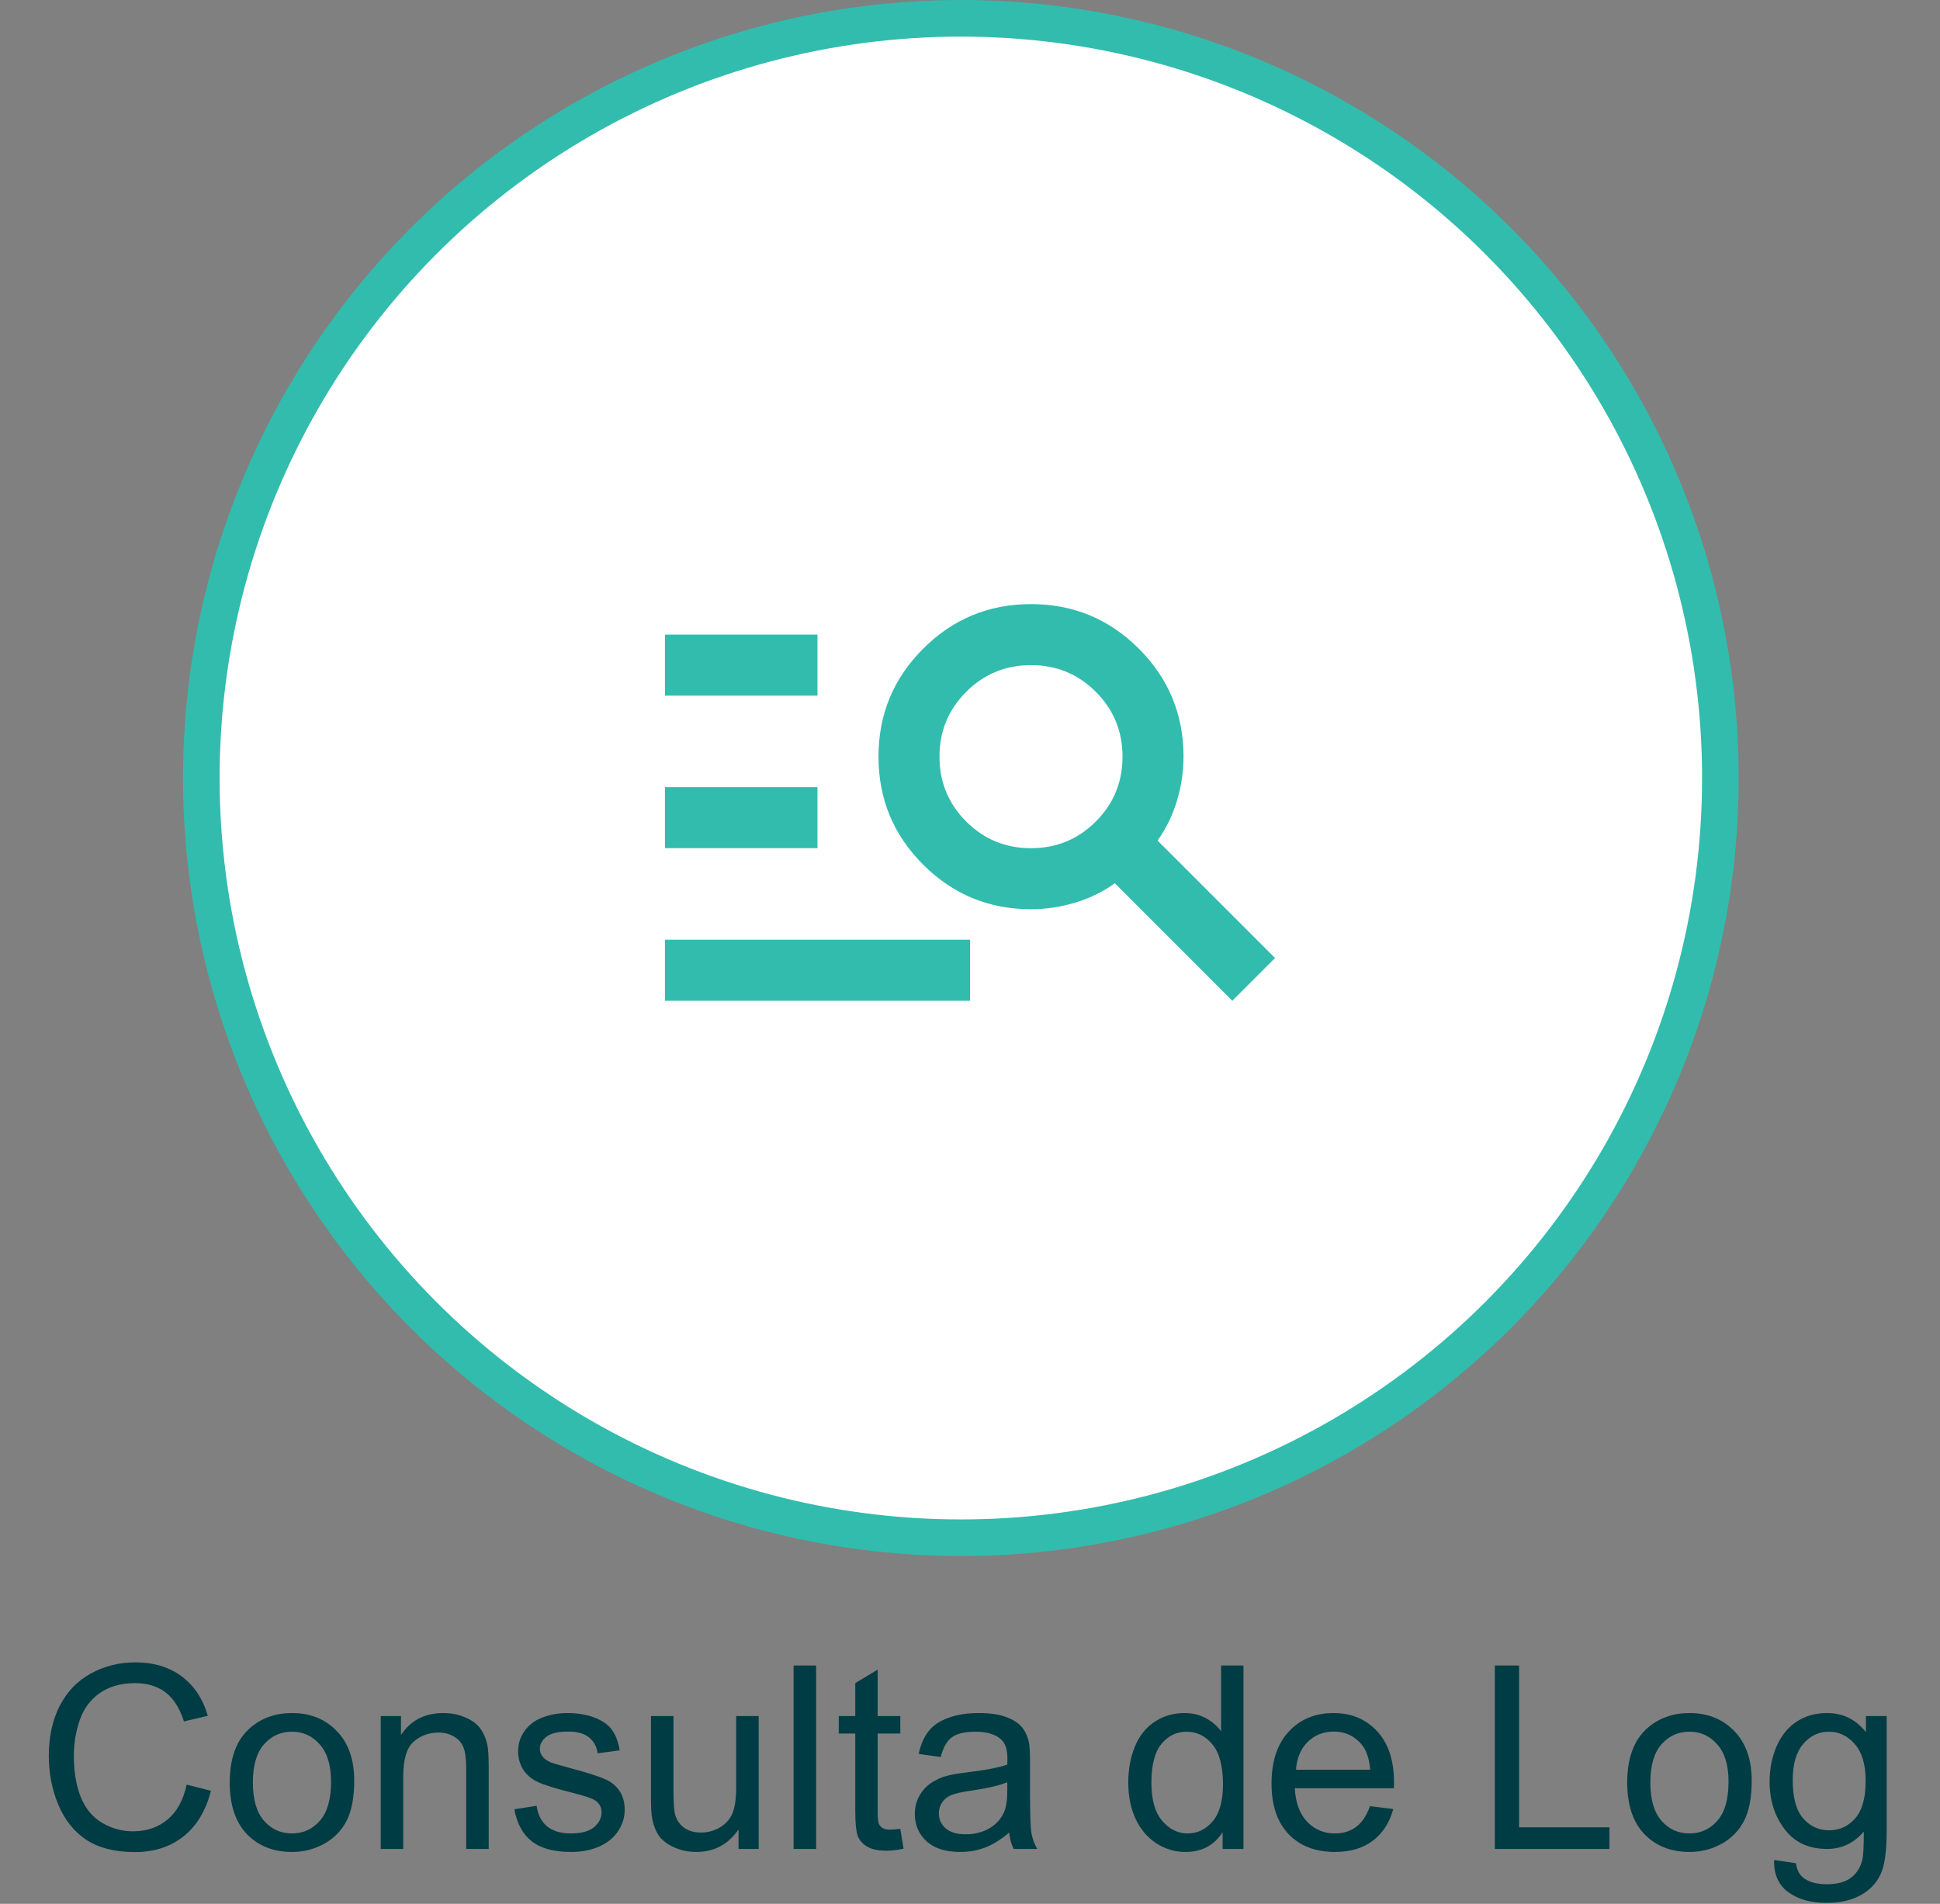 <svg width="106" height="104" viewBox="0 0 106 104" fill="none" xmlns="http://www.w3.org/2000/svg">
<rect x="0" y="0" width="106" height="104" fill="#808080" stroke="none"/>
<path d="M10.2 97.486L11.526 97.821C11.248 98.91 10.747 99.742 10.023 100.316C9.302 100.886 8.421 101.171 7.377 101.171C6.297 101.171 5.417 100.952 4.738 100.515C4.064 100.073 3.549 99.435 3.193 98.601C2.842 97.767 2.667 96.871 2.667 95.914C2.667 94.87 2.865 93.961 3.262 93.186C3.663 92.407 4.23 91.817 4.964 91.416C5.702 91.01 6.513 90.808 7.397 90.808C8.4 90.808 9.243 91.063 9.927 91.573C10.61 92.084 11.087 92.801 11.355 93.727L10.05 94.034C9.817 93.305 9.48 92.774 9.038 92.441C8.596 92.109 8.04 91.942 7.37 91.942C6.6 91.942 5.955 92.127 5.436 92.496C4.921 92.865 4.558 93.362 4.349 93.986C4.139 94.606 4.034 95.246 4.034 95.907C4.034 96.759 4.157 97.505 4.403 98.143C4.654 98.776 5.041 99.25 5.565 99.564C6.09 99.879 6.657 100.036 7.268 100.036C8.01 100.036 8.639 99.822 9.154 99.394C9.669 98.965 10.018 98.329 10.2 97.486ZM12.552 97.37C12.552 96.026 12.925 95.03 13.673 94.383C14.297 93.845 15.058 93.576 15.956 93.576C16.954 93.576 17.77 93.904 18.403 94.561C19.037 95.212 19.354 96.115 19.354 97.268C19.354 98.202 19.212 98.938 18.93 99.476C18.652 100.009 18.244 100.424 17.706 100.72C17.173 101.016 16.59 101.164 15.956 101.164C14.94 101.164 14.117 100.838 13.488 100.187C12.864 99.535 12.552 98.596 12.552 97.37ZM13.816 97.37C13.816 98.3 14.019 98.997 14.425 99.462C14.83 99.922 15.341 100.152 15.956 100.152C16.567 100.152 17.075 99.92 17.48 99.455C17.886 98.99 18.089 98.282 18.089 97.329C18.089 96.431 17.884 95.752 17.474 95.292C17.068 94.827 16.562 94.595 15.956 94.595C15.341 94.595 14.83 94.825 14.425 95.285C14.019 95.745 13.816 96.44 13.816 97.37ZM20.803 101V93.74H21.91V94.772C22.443 93.975 23.213 93.576 24.221 93.576C24.658 93.576 25.059 93.656 25.424 93.815C25.793 93.97 26.069 94.175 26.251 94.431C26.433 94.686 26.561 94.989 26.634 95.34C26.679 95.568 26.702 95.966 26.702 96.536V101H25.472V96.584C25.472 96.083 25.424 95.709 25.328 95.463C25.232 95.212 25.061 95.014 24.815 94.868C24.574 94.718 24.289 94.643 23.961 94.643C23.437 94.643 22.983 94.809 22.601 95.142C22.222 95.474 22.033 96.106 22.033 97.035V101H20.803ZM28.104 98.833L29.32 98.642C29.389 99.129 29.578 99.503 29.888 99.763C30.202 100.022 30.64 100.152 31.2 100.152C31.765 100.152 32.185 100.038 32.458 99.811C32.731 99.578 32.868 99.307 32.868 98.997C32.868 98.719 32.747 98.5 32.506 98.341C32.337 98.231 31.918 98.092 31.248 97.924C30.346 97.696 29.719 97.5 29.368 97.336C29.022 97.167 28.758 96.937 28.575 96.645C28.398 96.349 28.309 96.023 28.309 95.668C28.309 95.344 28.381 95.046 28.527 94.772C28.678 94.495 28.881 94.264 29.136 94.082C29.327 93.941 29.587 93.822 29.915 93.727C30.248 93.626 30.603 93.576 30.981 93.576C31.551 93.576 32.05 93.658 32.478 93.822C32.911 93.986 33.23 94.21 33.435 94.492C33.641 94.77 33.782 95.144 33.859 95.613L32.656 95.777C32.602 95.404 32.442 95.112 32.178 94.902C31.918 94.693 31.549 94.588 31.07 94.588C30.505 94.588 30.102 94.681 29.86 94.868C29.619 95.055 29.498 95.274 29.498 95.524C29.498 95.684 29.548 95.828 29.648 95.955C29.749 96.087 29.906 96.197 30.12 96.283C30.243 96.329 30.605 96.434 31.207 96.598C32.078 96.83 32.684 97.022 33.025 97.172C33.372 97.318 33.643 97.532 33.839 97.814C34.035 98.097 34.133 98.448 34.133 98.867C34.133 99.277 34.012 99.665 33.77 100.029C33.533 100.389 33.19 100.67 32.738 100.87C32.287 101.066 31.777 101.164 31.207 101.164C30.264 101.164 29.544 100.968 29.047 100.576C28.555 100.184 28.24 99.603 28.104 98.833ZM40.353 101V99.934C39.788 100.754 39.02 101.164 38.05 101.164C37.621 101.164 37.22 101.082 36.847 100.918C36.477 100.754 36.202 100.549 36.02 100.303C35.842 100.052 35.717 99.747 35.644 99.387C35.593 99.145 35.568 98.762 35.568 98.238V93.74H36.799V97.767C36.799 98.409 36.824 98.842 36.874 99.065C36.952 99.389 37.116 99.644 37.366 99.831C37.617 100.013 37.927 100.104 38.296 100.104C38.665 100.104 39.011 100.011 39.335 99.824C39.658 99.633 39.886 99.375 40.019 99.052C40.155 98.724 40.224 98.25 40.224 97.63V93.74H41.454V101H40.353ZM43.361 101V90.978H44.592V101H43.361ZM49.192 99.899L49.37 100.986C49.024 101.059 48.714 101.096 48.44 101.096C47.994 101.096 47.648 101.025 47.401 100.884C47.155 100.743 46.982 100.558 46.882 100.33C46.782 100.098 46.731 99.612 46.731 98.874V94.697H45.829V93.74H46.731V91.942L47.955 91.204V93.74H49.192V94.697H47.955V98.942C47.955 99.293 47.976 99.519 48.017 99.619C48.062 99.719 48.133 99.799 48.228 99.858C48.329 99.918 48.47 99.947 48.652 99.947C48.789 99.947 48.969 99.931 49.192 99.899ZM55.14 100.104C54.684 100.492 54.244 100.765 53.82 100.925C53.401 101.084 52.95 101.164 52.467 101.164C51.669 101.164 51.056 100.97 50.628 100.583C50.2 100.191 49.985 99.692 49.985 99.086C49.985 98.731 50.065 98.407 50.225 98.115C50.389 97.819 50.601 97.582 50.86 97.404C51.125 97.227 51.421 97.092 51.749 97.001C51.991 96.937 52.355 96.876 52.843 96.816C53.836 96.698 54.568 96.557 55.037 96.393C55.042 96.224 55.044 96.117 55.044 96.071C55.044 95.57 54.928 95.217 54.695 95.012C54.381 94.734 53.914 94.595 53.294 94.595C52.715 94.595 52.287 94.697 52.009 94.902C51.735 95.103 51.533 95.461 51.4 95.976L50.197 95.811C50.307 95.296 50.487 94.882 50.737 94.567C50.988 94.248 51.35 94.005 51.824 93.836C52.298 93.663 52.847 93.576 53.472 93.576C54.092 93.576 54.595 93.649 54.982 93.795C55.37 93.941 55.655 94.125 55.837 94.349C56.019 94.567 56.147 94.845 56.22 95.183C56.261 95.392 56.281 95.77 56.281 96.317V97.958C56.281 99.102 56.306 99.826 56.356 100.132C56.411 100.433 56.516 100.722 56.671 101H55.386C55.258 100.745 55.176 100.446 55.14 100.104ZM55.037 97.356C54.59 97.539 53.921 97.694 53.027 97.821C52.522 97.894 52.164 97.976 51.954 98.067C51.745 98.159 51.583 98.293 51.469 98.471C51.355 98.644 51.298 98.838 51.298 99.052C51.298 99.38 51.421 99.653 51.667 99.872C51.918 100.091 52.282 100.2 52.761 100.2C53.235 100.2 53.656 100.098 54.025 99.893C54.395 99.683 54.666 99.398 54.839 99.038C54.971 98.76 55.037 98.35 55.037 97.808V97.356ZM66.802 101V100.084C66.341 100.804 65.665 101.164 64.772 101.164C64.193 101.164 63.66 101.005 63.172 100.686C62.689 100.367 62.313 99.922 62.044 99.353C61.78 98.778 61.648 98.12 61.648 97.377C61.648 96.652 61.768 95.996 62.01 95.408C62.251 94.816 62.614 94.362 63.097 94.048C63.58 93.733 64.12 93.576 64.717 93.576C65.154 93.576 65.544 93.67 65.886 93.856C66.228 94.039 66.505 94.278 66.72 94.574V90.978H67.943V101H66.802ZM62.912 97.377C62.912 98.307 63.108 99.002 63.5 99.462C63.892 99.922 64.355 100.152 64.888 100.152C65.425 100.152 65.881 99.934 66.255 99.496C66.633 99.054 66.822 98.382 66.822 97.48C66.822 96.486 66.631 95.757 66.248 95.292C65.865 94.827 65.394 94.595 64.833 94.595C64.286 94.595 63.828 94.818 63.459 95.265C63.094 95.711 62.912 96.415 62.912 97.377ZM74.855 98.662L76.126 98.819C75.925 99.562 75.554 100.139 75.012 100.549C74.469 100.959 73.777 101.164 72.934 101.164C71.872 101.164 71.029 100.838 70.404 100.187C69.784 99.53 69.475 98.612 69.475 97.432C69.475 96.21 69.789 95.262 70.418 94.588C71.047 93.913 71.863 93.576 72.865 93.576C73.836 93.576 74.629 93.907 75.244 94.567C75.859 95.228 76.167 96.158 76.167 97.356C76.167 97.429 76.165 97.539 76.16 97.685H70.746C70.792 98.482 71.017 99.093 71.423 99.517C71.829 99.94 72.334 100.152 72.94 100.152C73.392 100.152 73.777 100.034 74.096 99.797C74.415 99.56 74.668 99.182 74.855 98.662ZM70.814 96.673H74.868C74.814 96.062 74.659 95.604 74.403 95.299C74.011 94.825 73.503 94.588 72.879 94.588C72.314 94.588 71.838 94.777 71.45 95.155C71.067 95.534 70.856 96.039 70.814 96.673ZM81.677 101V90.978H83.003V99.817H87.939V101H81.677ZM88.909 97.37C88.909 96.026 89.283 95.03 90.03 94.383C90.655 93.845 91.416 93.576 92.314 93.576C93.311 93.576 94.127 93.904 94.761 94.561C95.394 95.212 95.711 96.115 95.711 97.268C95.711 98.202 95.57 98.938 95.287 99.476C95.009 100.009 94.601 100.424 94.064 100.72C93.53 101.016 92.947 101.164 92.314 101.164C91.297 101.164 90.475 100.838 89.846 100.187C89.221 99.535 88.909 98.596 88.909 97.37ZM90.174 97.37C90.174 98.3 90.377 98.997 90.782 99.462C91.188 99.922 91.698 100.152 92.314 100.152C92.924 100.152 93.432 99.92 93.838 99.455C94.243 98.99 94.446 98.282 94.446 97.329C94.446 96.431 94.241 95.752 93.831 95.292C93.425 94.827 92.92 94.595 92.314 94.595C91.698 94.595 91.188 94.825 90.782 95.285C90.377 95.745 90.174 96.44 90.174 97.37ZM96.935 101.602L98.131 101.779C98.181 102.148 98.32 102.417 98.548 102.586C98.853 102.814 99.27 102.928 99.799 102.928C100.368 102.928 100.808 102.814 101.118 102.586C101.428 102.358 101.638 102.039 101.747 101.629C101.811 101.378 101.84 100.852 101.836 100.05C101.298 100.683 100.628 101 99.826 101C98.828 101 98.056 100.64 97.509 99.92C96.962 99.2 96.689 98.336 96.689 97.329C96.689 96.636 96.814 95.998 97.064 95.415C97.315 94.827 97.677 94.374 98.151 94.055C98.63 93.736 99.19 93.576 99.833 93.576C100.69 93.576 101.396 93.922 101.952 94.615V93.74H103.087V100.016C103.087 101.146 102.971 101.946 102.738 102.415C102.51 102.889 102.146 103.263 101.645 103.536C101.148 103.81 100.535 103.946 99.806 103.946C98.94 103.946 98.24 103.75 97.707 103.358C97.174 102.971 96.916 102.385 96.935 101.602ZM97.953 97.24C97.953 98.193 98.142 98.888 98.52 99.325C98.899 99.763 99.373 99.981 99.942 99.981C100.507 99.981 100.981 99.765 101.364 99.332C101.747 98.894 101.938 98.211 101.938 97.281C101.938 96.393 101.74 95.723 101.344 95.272C100.952 94.82 100.478 94.595 99.922 94.595C99.375 94.595 98.91 94.818 98.527 95.265C98.144 95.707 97.953 96.365 97.953 97.24Z" fill="#003C44"/>
<circle cx="52.5" cy="42.5" r="41.5" fill="white" stroke="#32BCAD" stroke-width="2"/>
<path d="M36.333 54.667V51.333H53V54.667H36.333ZM36.333 46.333V43H44.667V46.333H36.333ZM36.333 38V34.667H44.667V38H36.333ZM67.333 54.667L60.917 48.25C60.25 48.722 59.521 49.076 58.729 49.312C57.938 49.549 57.139 49.667 56.333 49.667C54.028 49.667 52.062 48.854 50.438 47.229C48.812 45.604 48 43.639 48 41.333C48 39.028 48.812 37.062 50.438 35.438C52.062 33.812 54.028 33 56.333 33C58.639 33 60.604 33.812 62.229 35.438C63.854 37.062 64.667 39.028 64.667 41.333C64.667 42.139 64.549 42.938 64.312 43.729C64.076 44.521 63.722 45.25 63.25 45.917L69.667 52.333L67.333 54.667ZM56.333 46.333C57.722 46.333 58.903 45.847 59.875 44.875C60.847 43.903 61.333 42.722 61.333 41.333C61.333 39.944 60.847 38.764 59.875 37.792C58.903 36.819 57.722 36.333 56.333 36.333C54.944 36.333 53.764 36.819 52.792 37.792C51.819 38.764 51.333 39.944 51.333 41.333C51.333 42.722 51.819 43.903 52.792 44.875C53.764 45.847 54.944 46.333 56.333 46.333Z" fill="#32BCAD"/>
</svg>
